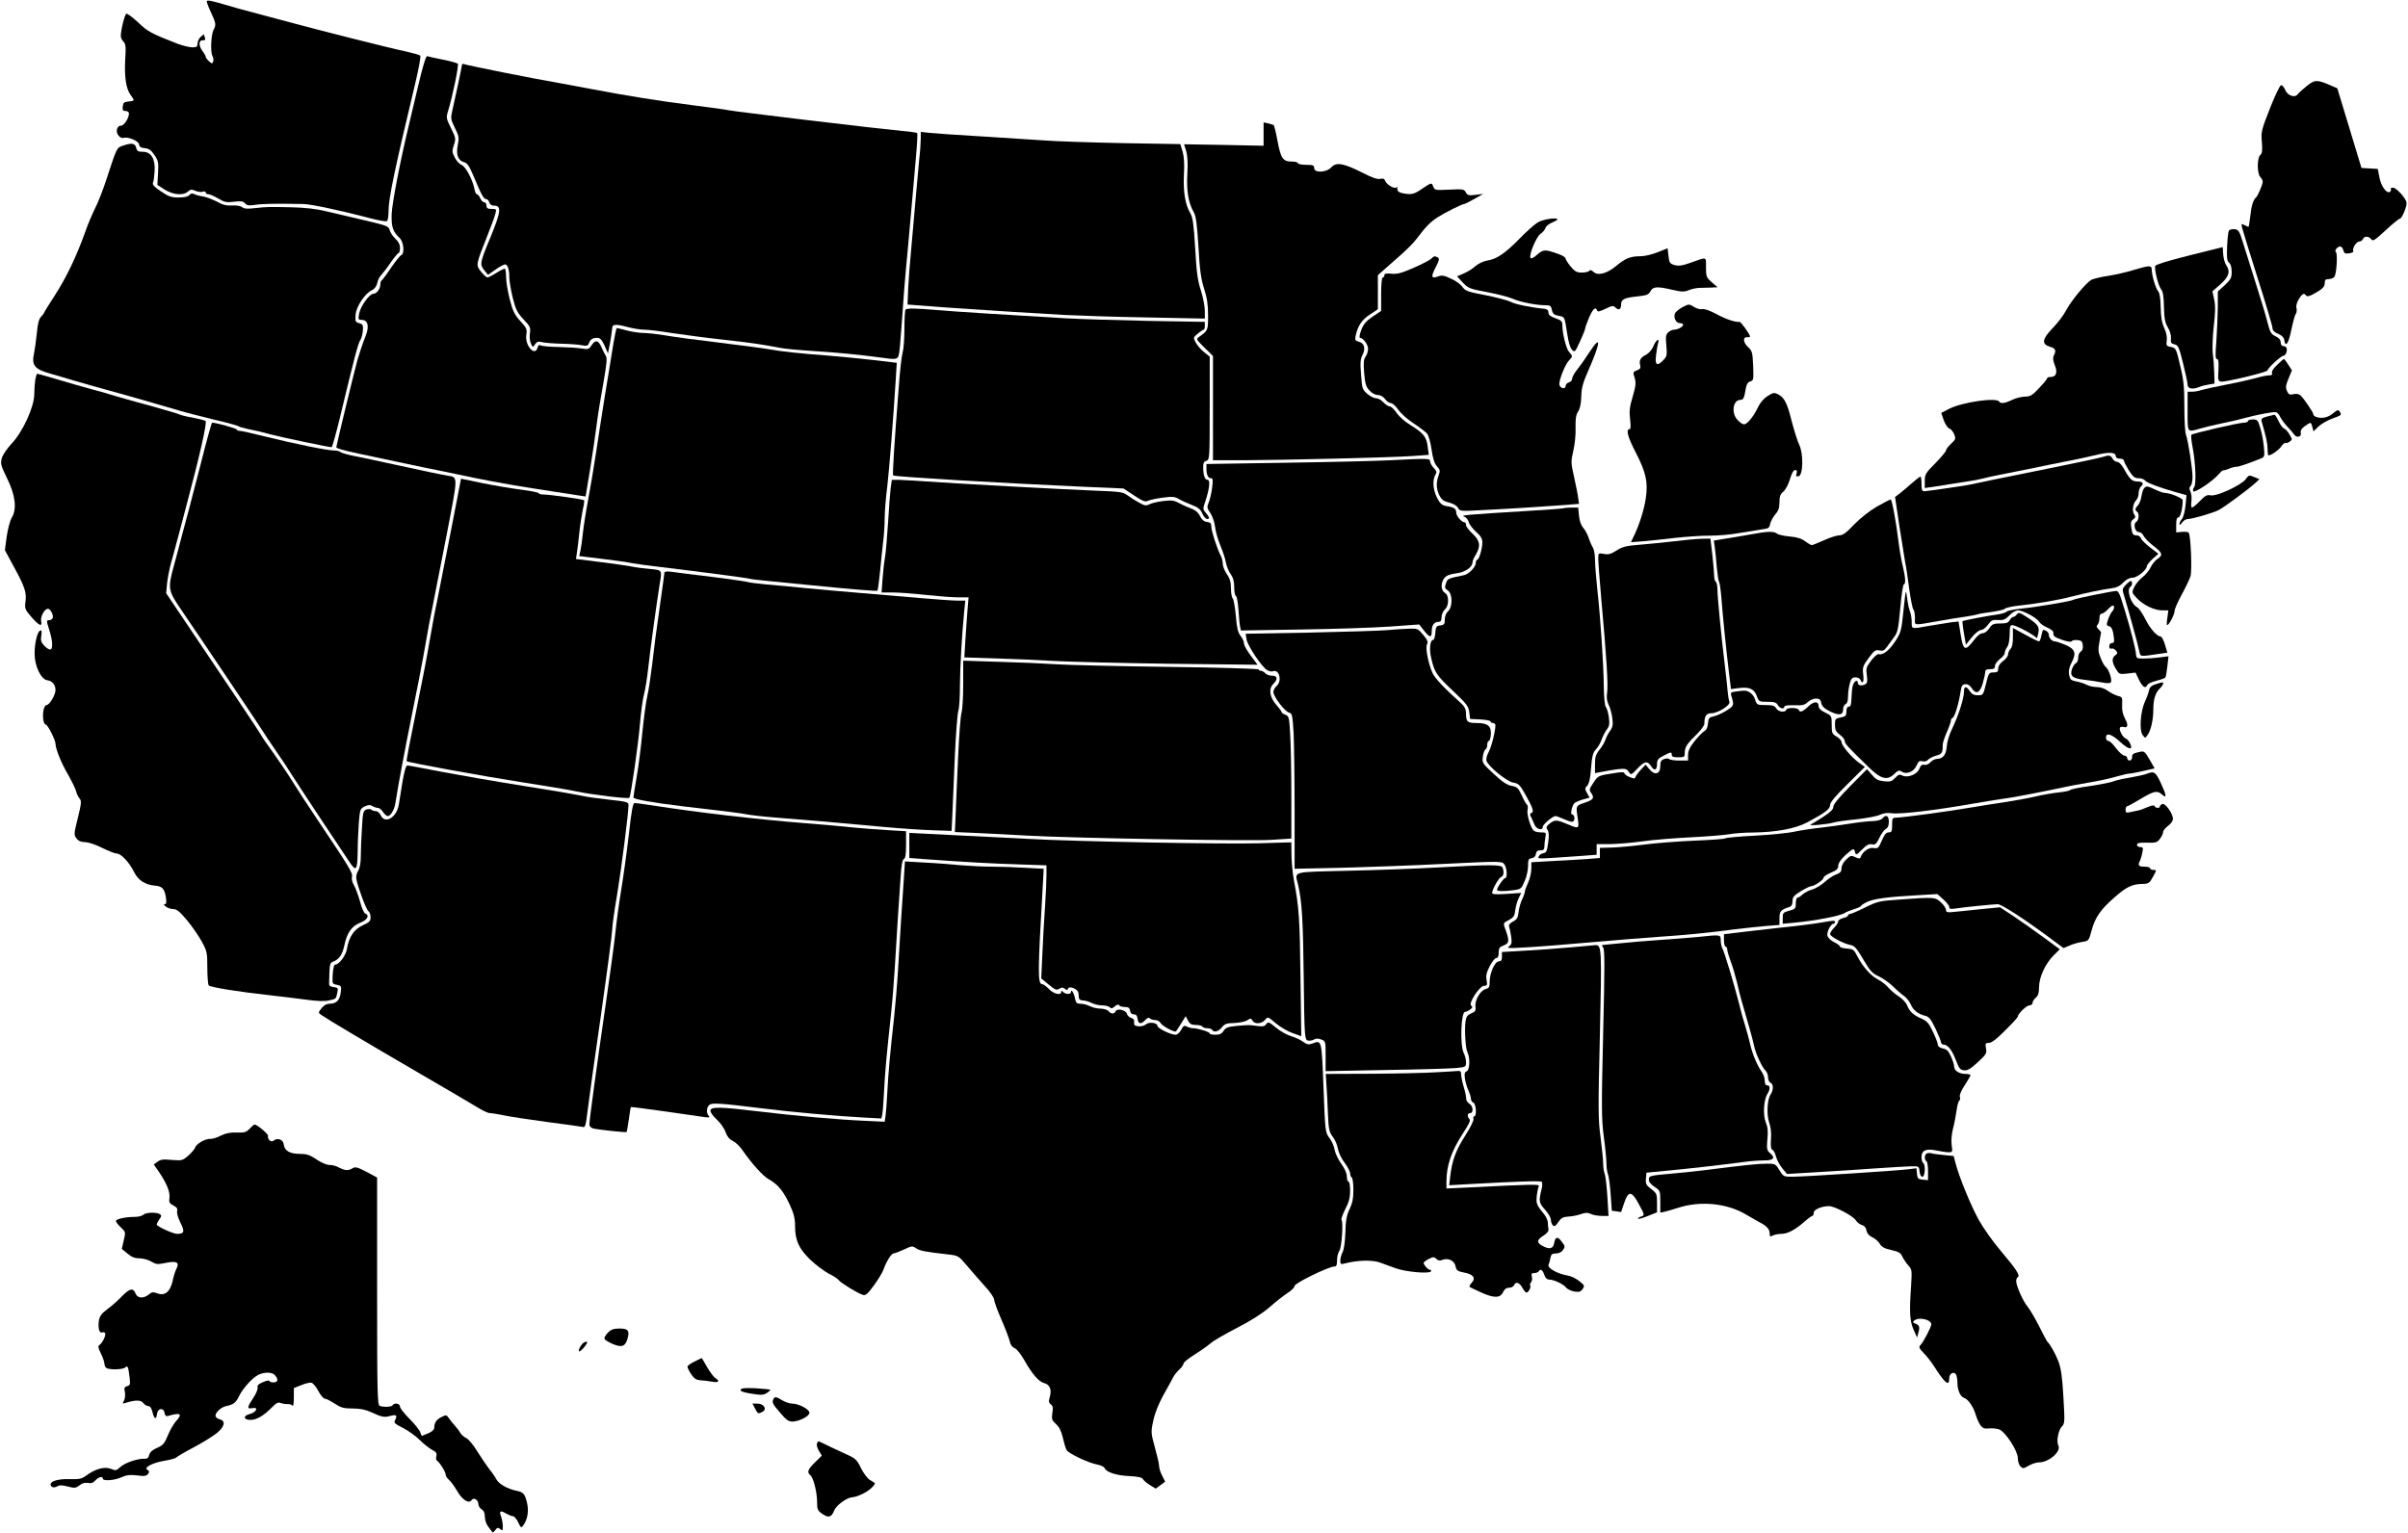 <?xml version="1.0" standalone="no"?>
<!DOCTYPE svg PUBLIC "-//W3C//DTD SVG 20010904//EN"
 "http://www.w3.org/TR/2001/REC-SVG-20010904/DTD/svg10.dtd">
<svg version="1.0" xmlns="http://www.w3.org/2000/svg"
 width="1475pt" height="939pt" viewBox="0 0 1475 939"
 preserveAspectRatio="xMidYMid meet">
<g transform="translate(0,939) scale(0.1,-0.1)"
fill="#000000" stroke="none">
<path d="M1267 9384 c-3 -3 8 -33 24 -67 32 -69 34 -79 17 -110 -15 -29 -20
-135 -7 -159 6 -11 8 -27 5 -35 -6 -14 -9 -14 -26 2 -11 10 -20 22 -20 27 0 5
-9 22 -21 37 -24 33 -22 67 5 64 11 -1 15 4 12 14 -3 8 -6 17 -6 20 0 4 -9 -2
-20 -12 -11 -10 -20 -29 -20 -42 0 -19 -5 -23 -32 -23 -18 0 -57 10 -88 21
-164 64 -185 75 -244 132 -34 31 -66 55 -72 53 -10 -4 -34 -99 -34 -137 0 -10
7 -25 16 -34 14 -14 16 -31 11 -109 -6 -107 5 -180 33 -218 26 -35 26 -36 -12
-40 -28 -2 -34 -8 -36 -30 -3 -23 1 -28 17 -28 12 0 21 -7 21 -15 0 -29 -30
-75 -49 -75 -26 0 -35 -40 -14 -62 9 -11 23 -16 30 -13 26 9 92 -18 95 -40 2
-15 12 -21 36 -23 25 -3 38 -12 58 -42 24 -35 26 -47 22 -111 l-4 -72 45 -29
c52 -32 114 -38 143 -11 15 13 23 14 44 4 15 -6 35 -9 45 -6 11 4 19 2 19 -4
0 -6 7 -11 16 -11 8 0 36 -12 60 -26 39 -23 52 -26 98 -20 43 5 56 3 67 -10
11 -13 23 -15 64 -9 45 7 126 8 293 5 48 -1 226 -39 425 -91 42 -11 82 -17 87
-14 6 3 10 32 10 63 0 75 36 248 162 775 23 96 37 172 32 176 -5 5 -45 16 -89
26 -93 19 -524 128 -735 185 -80 22 -179 48 -220 59 -41 10 -104 28 -140 39
-93 27 -116 32 -123 26z"/>
<path d="M2561 8862 c-24 -103 -50 -213 -58 -245 -54 -224 -102 -478 -104
-540 -2 -78 8 -107 48 -144 26 -24 33 -97 11 -106 -7 -2 -35 -38 -63 -78 -27
-41 -53 -75 -57 -77 -5 -2 -8 -13 -8 -25 -1 -28 -23 -57 -43 -57 -24 0 -79
-77 -87 -121 -7 -36 -5 -39 15 -39 38 0 48 -37 26 -95 -22 -56 -34 -94 -50
-145 -13 -44 -131 -530 -131 -540 0 -7 40 -19 140 -40 30 -6 138 -29 240 -51
102 -22 217 -46 255 -53 39 -8 136 -28 216 -45 138 -28 281 -53 494 -85 50 -8
111 -17 136 -21 l46 -7 28 169 c15 92 33 215 40 273 7 58 26 172 41 254 20
114 24 153 15 165 -6 9 -18 33 -27 54 -19 44 -37 47 -61 11 -15 -24 -20 -26
-62 -19 -25 4 -89 8 -141 9 -52 1 -101 5 -108 10 -9 5 -15 1 -19 -13 -15 -60
-80 13 -69 78 5 34 2 42 -37 84 -35 39 -46 60 -65 134 -12 48 -22 109 -22 134
0 25 -3 48 -6 52 -3 3 -27 -8 -52 -24 -25 -16 -51 -29 -56 -29 -6 0 -24 16
-39 35 -33 41 -33 41 36 215 25 63 49 127 52 143 7 25 5 27 -24 27 -24 0 -31
4 -31 20 0 11 -6 20 -13 20 -8 0 -19 11 -25 25 -6 14 -16 25 -21 25 -5 0 -12
15 -15 33 -11 56 -54 137 -78 146 -13 5 -32 25 -42 45 -17 32 -18 40 -6 77 13
38 12 44 -17 103 -30 60 -31 65 -18 107 29 96 67 281 59 289 -5 4 -47 16 -93
25 -47 9 -90 19 -95 21 -7 2 -29 -72 -55 -184z"/>
<path d="M2830 8994 c0 -9 -40 -197 -60 -285 -10 -42 -9 -51 16 -102 26 -52
27 -61 18 -106 -12 -59 2 -95 39 -105 19 -4 32 -24 57 -83 48 -116 63 -143 78
-143 8 0 16 -9 19 -20 4 -13 14 -20 29 -20 48 0 43 -37 -25 -202 -61 -147 -63
-159 -35 -193 l23 -29 46 32 c25 18 52 32 59 32 16 0 26 -31 26 -83 0 -21 10
-76 21 -122 18 -72 28 -91 66 -132 41 -43 44 -50 39 -85 -3 -20 -1 -48 6 -62
11 -26 11 -26 26 -5 11 16 20 19 45 12 18 -4 70 -8 117 -9 47 -1 102 -5 122
-9 32 -6 39 -4 45 11 9 25 23 34 51 34 18 0 28 -11 45 -47 l21 -48 13 65 c6
36 12 75 13 88 0 27 21 28 100 7 30 -8 74 -15 97 -15 24 0 98 -9 165 -20 68
-10 206 -29 308 -40 182 -20 253 -31 357 -51 29 -6 117 -14 195 -19 150 -9
309 -25 418 -40 96 -14 107 -13 115 13 4 12 11 85 16 162 12 176 24 329 38
470 6 61 17 187 25 280 8 94 21 232 27 307 7 76 10 140 7 143 -3 3 -56 10
-119 16 -137 12 -1018 118 -1039 124 -8 3 -105 16 -215 30 -212 27 -405 58
-625 100 -74 14 -171 32 -215 40 -126 21 -541 104 -562 112 -7 3 -13 1 -13 -3z"/>
<path d="M14130 8863 c-24 -19 -49 -42 -56 -51 -18 -24 -64 -7 -77 29 -7 16
-18 28 -25 27 -7 -2 -38 -66 -68 -143 -52 -132 -55 -144 -49 -206 4 -52 2 -69
-10 -79 -20 -17 -20 -113 0 -134 8 -8 15 -21 15 -30 0 -16 -30 -87 -41 -96
-17 -14 -29 -54 -35 -114 -4 -36 -9 -66 -11 -66 -2 0 -14 5 -25 11 -19 10 -20
9 -14 -17 4 -16 47 -156 96 -311 50 -156 90 -292 90 -303 0 -14 11 -26 34 -35
22 -9 36 -23 38 -37 7 -50 26 -25 43 59 10 48 22 94 28 100 5 7 7 23 4 35 -4
13 2 35 14 55 21 34 33 40 44 23 7 -11 28 -4 78 27 27 17 37 30 37 48 0 20 5
25 24 25 13 0 29 6 35 14 14 17 21 145 9 152 -11 7 10 34 27 34 7 0 15 -10 19
-23 5 -20 11 -23 36 -19 16 2 28 8 25 12 -9 15 18 60 36 60 9 0 19 7 23 15 7
20 36 19 51 -1 10 -14 21 -7 88 55 42 39 81 71 87 71 13 0 46 80 41 100 -6 28
-63 90 -82 90 -11 0 -18 -4 -14 -9 3 -5 0 -13 -6 -17 -20 -12 -54 35 -64 89
l-10 52 -50 3 -50 3 -74 244 -74 244 -46 20 c-80 34 -92 33 -141 -6z"/>
<path d="M7740 8569 l0 -72 -243 5 -244 4 13 -42 c8 -28 11 -74 7 -137 -6
-102 6 -179 38 -235 15 -25 21 -70 30 -215 8 -143 16 -198 35 -257 18 -56 24
-97 24 -163 0 -91 0 -92 -55 -131 -19 -14 -18 -16 33 -66 l52 -51 0 -320 0
-319 183 0 c247 1 919 17 1041 26 l98 7 -7 51 c-7 60 -27 83 -106 132 -31 18
-69 52 -84 74 -15 22 -34 40 -43 40 -8 0 -25 11 -38 25 -13 14 -33 25 -46 25
-13 0 -37 13 -54 28 -29 25 -31 33 -37 117 -6 72 -4 96 9 120 20 39 11 73 -22
81 -22 6 -25 11 -21 33 13 63 38 101 87 133 l50 33 0 104 0 105 34 30 c19 17
65 58 103 91 38 33 85 80 103 105 53 71 82 100 125 128 45 29 151 82 164 82 4
0 32 14 62 31 l54 31 -47 -6 c-41 -5 -49 -3 -59 15 -10 20 -18 21 -101 17 -87
-4 -90 -4 -99 19 -10 26 -9 26 -76 -19 -43 -29 -59 -32 -112 -22 -23 5 -31 12
-32 28 0 11 -3 16 -5 9 -7 -16 -62 16 -70 40 -4 12 -12 15 -30 11 -17 -4 -49
7 -111 39 -114 57 -157 65 -188 32 -30 -33 -105 -36 -105 -5 0 17 -7 20 -50
20 -27 0 -50 5 -50 10 0 6 -17 10 -38 10 -54 0 -67 20 -87 128 -9 50 -20 94
-24 96 -3 2 -18 6 -33 10 l-28 6 0 -71z"/>
<path d="M5640 8540 c0 -23 -4 -83 -10 -133 -5 -51 -16 -175 -25 -277 -9 -102
-21 -234 -26 -295 -6 -60 -13 -155 -16 -211 l-4 -100 238 -18 c131 -9 315 -21
408 -27 94 -5 238 -14 320 -19 83 -4 309 -12 503 -15 l352 -7 0 48 c0 27 -11
83 -24 124 -20 60 -27 113 -35 259 -9 149 -15 190 -30 215 -31 52 -44 130 -39
235 4 65 1 110 -8 142 l-14 46 -352 6 c-194 4 -414 11 -488 17 -74 5 -250 16
-390 25 -140 8 -279 18 -307 21 l-53 6 0 -42z"/>
<path d="M751 8497 c-36 -13 -35 -9 -101 -212 -18 -55 -47 -130 -65 -166 -18
-36 -47 -103 -63 -150 -53 -149 -117 -282 -185 -387 -37 -57 -67 -105 -67
-108 0 -3 -8 -14 -19 -25 -13 -14 -20 -43 -25 -97 -4 -42 -12 -98 -17 -124
-17 -76 2 -100 98 -127 43 -12 107 -31 143 -42 86 -25 156 -45 205 -58 36 -9
289 -81 455 -130 36 -11 128 -34 205 -53 77 -18 142 -36 145 -39 3 -4 32 -12
65 -19 33 -6 92 -20 130 -31 64 -17 358 -79 376 -79 4 0 26 78 49 173 92 381
113 463 127 483 7 11 14 38 16 59 2 34 -1 39 -23 45 -23 6 -25 10 -22 51 4 51
57 131 100 151 17 8 28 24 33 44 3 17 14 40 25 50 10 11 37 45 58 77 22 31 43
57 48 57 4 0 8 14 8 31 0 20 -9 39 -29 57 -15 15 -31 38 -34 52 -6 24 -16 28
-149 59 -79 18 -186 44 -238 56 -65 16 -133 23 -215 25 -147 3 -146 3 -222 -5
-46 -6 -67 -4 -79 5 -9 8 -35 13 -62 11 -35 -2 -59 4 -92 23 -25 13 -63 28
-85 32 -22 3 -47 10 -56 15 -11 6 -21 4 -29 -6 -8 -10 -31 -15 -66 -15 -45 0
-62 6 -109 38 -39 26 -53 41 -48 52 4 8 8 40 10 70 5 76 -21 120 -72 120 -29
0 -36 4 -41 25 -7 28 -28 31 -83 12z"/>
<path d="M9419 8027 c-20 -12 -69 -56 -110 -98 -89 -91 -140 -126 -197 -135
-25 -4 -55 -18 -75 -35 -17 -16 -50 -36 -72 -45 l-40 -17 35 -38 c33 -35 42
-39 150 -59 63 -12 133 -30 155 -40 45 -20 143 -40 198 -40 33 0 38 -3 43 -29
5 -24 13 -30 41 -36 39 -7 36 -3 53 -110 7 -49 18 -87 29 -98 17 -17 19 -15
49 51 18 38 32 74 32 80 0 6 11 36 24 67 24 54 40 68 49 43 3 -10 16 -7 51 10
42 20 49 21 62 7 20 -19 34 -11 34 20 0 31 20 41 101 49 56 6 68 11 79 32 16
29 41 30 136 8 56 -13 72 -13 98 -2 17 7 45 13 61 14 17 0 49 1 73 2 l43 2
-36 31 c-33 29 -35 35 -35 91 0 68 9 65 -98 27 -48 -17 -69 -20 -95 -13 -29 9
-32 14 -37 56 l-5 47 -60 -24 c-34 -14 -80 -25 -107 -25 -61 0 -93 -13 -149
-60 -55 -46 -111 -61 -138 -36 -13 12 -21 14 -26 7 -3 -6 -24 -11 -45 -11 -32
0 -43 6 -69 37 -17 21 -31 43 -31 49 0 7 -19 19 -42 27 -83 30 -94 30 -132 -3
-22 -20 -37 -27 -41 -20 -11 18 36 130 61 147 13 8 26 24 30 35 3 11 21 26 40
34 19 8 34 16 34 19 0 15 -89 2 -121 -18z"/>
<path d="M13653 7977 c-4 -6 -9 -50 -11 -97 -3 -70 -1 -88 12 -99 10 -9 16
-29 16 -56 0 -37 -5 -47 -42 -82 l-43 -39 0 -99 c-1 -55 -5 -148 -9 -207 -7
-85 -6 -108 4 -108 9 0 11 -18 9 -67 -4 -60 -2 -68 15 -71 24 -5 286 58 286
69 0 13 82 89 96 89 15 0 28 35 19 50 -3 5 -13 10 -21 10 -8 0 -14 10 -14 23
0 15 -11 27 -32 37 -27 13 -33 24 -49 86 -9 38 -42 146 -72 240 -29 93 -65
205 -78 248 -22 71 -27 79 -52 82 -14 1 -30 -3 -34 -9z"/>
<path d="M13411 7825 c-125 -31 -206 -56 -209 -64 -7 -22 19 -124 36 -144 11
-13 16 -42 17 -107 2 -71 6 -96 24 -126 13 -22 21 -49 19 -67 -3 -26 1 -32 22
-37 22 -5 28 -17 52 -115 15 -61 28 -120 28 -132 0 -25 30 -31 72 -14 13 6 39
12 58 15 l35 6 -2 68 c-1 37 -5 90 -9 117 -3 28 -1 101 6 164 10 84 11 126 3
165 l-11 51 49 43 c53 47 62 79 35 118 -8 11 -16 41 -18 65 l-3 45 -204 -51z"/>
<path d="M8766 7804 c-9 -8 -58 -34 -109 -56 -74 -32 -100 -39 -134 -35 -32 3
-43 1 -43 -9 0 -8 -4 -14 -10 -14 -6 0 -10 -41 -10 -102 l0 -103 -52 -35 c-41
-28 -56 -46 -70 -83 -10 -26 -13 -47 -8 -47 20 0 50 -41 50 -67 0 -16 -7 -37
-15 -48 -12 -15 -14 -37 -9 -100 6 -67 11 -84 32 -107 15 -17 36 -28 51 -28
16 0 34 -10 45 -25 10 -14 27 -25 36 -25 10 0 30 -18 45 -41 16 -22 58 -60 94
-83 36 -24 73 -52 82 -62 9 -10 22 -55 28 -99 8 -56 18 -86 33 -102 19 -21 21
-27 10 -56 -16 -45 -15 -80 4 -121 14 -27 26 -37 60 -45 26 -7 48 -19 55 -33
11 -20 15 -21 138 -14 165 8 415 24 519 32 l84 7 -5 36 c-2 20 -14 77 -25 128
-20 88 -20 95 -5 160 9 39 16 100 14 142 -1 56 2 79 16 100 11 17 18 48 19 91
1 52 10 84 41 155 78 177 83 230 11 120 -25 -39 -59 -87 -77 -109 -17 -21 -31
-47 -31 -56 0 -10 -9 -20 -20 -23 -11 -3 -20 -13 -20 -22 0 -22 -34 -15 -38 8
-5 24 36 127 60 150 22 22 22 26 -1 51 -18 21 -41 113 -41 165 0 22 -7 29 -42
41 -31 11 -43 20 -43 35 0 14 -8 21 -25 23 -83 8 -179 28 -205 42 -16 9 -86
27 -153 41 -111 21 -126 26 -144 51 -11 16 -42 39 -71 51 -41 20 -56 22 -79
13 -41 -15 -44 -2 -14 56 21 40 24 53 14 60 -18 11 -25 10 -42 -8z"/>
<path d="M13070 7736 c-41 -13 -111 -29 -155 -36 -44 -6 -91 -18 -104 -24 -32
-18 -123 -126 -156 -189 -15 -29 -52 -77 -82 -108 -65 -67 -69 -98 -15 -114
33 -9 39 -23 22 -54 -6 -13 -5 -31 7 -60 18 -45 8 -71 -28 -71 -11 0 -19 -3
-19 -7 0 -5 -22 -32 -49 -60 -43 -46 -54 -53 -88 -53 -21 -1 -56 -9 -78 -20
-45 -22 -71 -25 -80 -10 -16 26 -225 -4 -304 -44 l-50 -26 15 -44 c9 -25 24
-48 34 -51 10 -3 23 -19 30 -35 11 -28 10 -32 -19 -59 -17 -16 -31 -34 -31
-41 0 -6 -29 -41 -65 -78 -60 -60 -65 -69 -65 -109 l0 -43 43 6 c23 3 69 10
102 16 33 5 85 13 115 18 30 4 73 12 95 18 22 6 78 18 125 27 47 9 126 25 175
35 50 11 140 29 200 41 61 11 146 30 189 40 83 21 126 19 126 -6 0 -9 10 -15
25 -15 14 0 25 -6 25 -12 0 -7 14 -34 30 -60 25 -39 35 -48 59 -48 16 0 34 -6
40 -14 12 -15 85 -42 190 -72 l64 -18 -6 -64 c-4 -36 -13 -72 -22 -82 -8 -9
-15 -23 -15 -31 0 -8 6 -5 16 9 8 12 24 22 35 22 29 0 151 36 190 55 35 19
174 121 222 164 l27 25 -32 13 c-31 13 -34 13 -52 -13 -27 -37 -179 -107 -215
-99 -22 5 -34 -2 -66 -35 -21 -22 -43 -40 -48 -40 -5 0 -7 16 -4 36 3 19 1 46
-5 60 -9 18 -9 27 0 36 7 7 12 31 12 55 0 52 -27 223 -40 259 -6 14 -10 91
-10 171 0 123 -4 164 -26 254 -24 104 -26 107 -56 113 -28 5 -30 9 -26 38 3
21 -2 50 -15 78 -15 32 -21 68 -22 127 -1 54 -6 87 -16 99 -15 18 -38 95 -39
132 0 27 -12 27 -110 -2z"/>
<path d="M10308 7509 c-21 -11 -41 -27 -47 -37 -13 -25 4 -62 29 -62 11 0 20
-4 20 -10 0 -12 -33 -30 -56 -30 -10 0 -25 -7 -35 -16 -15 -14 -17 -27 -12
-80 5 -58 4 -67 -17 -89 -39 -42 -54 -33 -46 28 3 28 9 63 13 76 9 36 -14 17
-31 -24 -8 -19 -28 -41 -44 -49 -34 -17 -43 -35 -35 -65 4 -16 -1 -23 -20 -30
-24 -9 -25 -12 -14 -46 9 -30 7 -49 -12 -115 -19 -63 -22 -91 -16 -139 5 -42
4 -61 -4 -61 -23 0 -10 -49 38 -141 64 -124 77 -184 62 -283 -10 -71 -44 -175
-77 -239 l-14 -29 67 5 c38 3 128 12 201 21 74 8 173 15 220 14 48 0 130 7
182 17 52 9 114 19 136 22 36 4 43 9 47 33 3 15 17 41 31 58 20 22 26 41 26
75 0 35 5 49 23 64 13 10 31 43 41 76 11 37 22 57 32 57 11 0 13 -6 9 -21 -6
-17 -3 -20 12 -17 28 5 31 138 4 193 -11 22 -31 87 -46 144 -28 113 -45 145
-84 165 -23 12 -30 11 -64 -11 -24 -15 -46 -41 -60 -71 -26 -55 -65 -102 -84
-102 -8 0 -25 11 -38 25 -42 41 -31 125 16 125 18 0 23 10 33 71 5 26 13 38
27 42 20 5 21 11 18 95 -4 84 -6 92 -32 116 -30 28 -33 62 -4 60 9 -1 17 1 17
3 0 14 -56 92 -65 91 -25 -4 -85 17 -144 49 -39 21 -72 32 -85 29 -11 -3 -34
3 -50 14 -30 18 -32 18 -68 -1z"/>
<path d="M5547 7493 c-4 -3 -7 -56 -7 -117 0 -61 -5 -127 -11 -146 -6 -19 -17
-116 -24 -215 -28 -356 -39 -534 -34 -538 8 -8 665 -47 1137 -68 l274 -12 65
-43 c55 -36 69 -41 86 -32 11 5 51 14 90 19 60 8 74 6 101 -10 17 -10 53 -26
79 -36 37 -14 51 -26 62 -52 8 -18 21 -33 30 -33 17 0 14 12 -13 43 -14 16
-14 22 1 65 25 75 32 132 14 132 -17 0 -27 29 -27 78 0 26 5 35 20 39 19 5 20
14 20 322 l0 316 -35 28 c-19 15 -42 42 -51 59 -16 30 -15 31 13 54 15 13 31
23 36 24 4 0 7 11 7 24 l0 24 -347 6 c-192 4 -420 11 -508 16 -362 21 -667 40
-780 50 -142 12 -189 12 -198 3z"/>
<path d="M3757 7283 c-9 -54 -31 -195 -51 -313 -19 -118 -44 -280 -56 -360
-12 -80 -33 -206 -47 -280 -14 -74 -29 -169 -33 -210 -4 -41 -11 -89 -15 -106
l-7 -31 139 -17 c76 -9 161 -21 188 -27 28 -5 104 -16 170 -23 257 -31 531
-67 547 -72 10 -3 62 -9 115 -14 54 -5 163 -16 243 -24 293 -29 420 -39 425
-35 2 3 9 52 15 110 5 57 14 140 19 184 6 44 10 112 10 150 0 39 7 126 16 195
13 116 37 416 52 656 l6 101 -144 17 c-79 9 -202 21 -274 27 -166 12 -295 26
-365 39 -30 6 -165 23 -300 40 -135 16 -285 36 -335 45 -49 8 -110 15 -135 15
-25 0 -70 7 -100 15 -30 8 -58 15 -61 15 -4 0 -13 -44 -22 -97z"/>
<path d="M13948 7154 c-22 -20 -35 -41 -31 -50 3 -10 -2 -14 -18 -14 -13 0
-49 -7 -79 -16 -30 -8 -111 -27 -180 -40 -69 -13 -139 -29 -156 -34 -17 -6
-42 -10 -57 -10 l-27 0 0 -120 c0 -134 -4 -129 76 -106 27 8 85 22 129 31 44
9 103 22 130 30 101 27 195 44 208 39 8 -3 19 -16 25 -30 7 -13 25 -39 42 -57
17 -17 36 -40 43 -50 16 -23 47 -13 40 12 -3 12 5 26 25 40 38 27 38 26 46 -5
l7 -27 32 31 c18 16 56 38 85 48 55 20 57 21 43 43 -8 12 -15 9 -41 -12 -30
-26 -70 -34 -104 -21 -9 3 -16 10 -16 16 0 11 -53 89 -76 113 -11 11 -25 14
-45 10 -24 -6 -31 -2 -40 19 -10 21 -8 34 9 76 l21 51 -22 34 c-12 19 -24 35
-27 35 -3 0 -22 -16 -42 -36z"/>
<path d="M216 7063 c-3 -21 -6 -60 -6 -87 0 -78 -69 -229 -136 -301 -30 -32
-58 -72 -63 -93 -9 -32 -6 -44 31 -120 52 -104 63 -190 30 -244 -11 -19 -24
-68 -31 -116 l-11 -83 54 -100 c68 -124 80 -160 72 -216 -5 -42 -3 -48 37 -94
47 -54 67 -62 59 -24 -5 28 21 75 42 75 15 0 35 -39 29 -57 -3 -7 -13 -13 -22
-13 -17 0 -17 -3 0 -57 22 -67 25 -123 6 -123 -8 0 -24 11 -37 25 -18 19 -22
31 -17 60 4 26 2 35 -6 32 -18 -6 -35 -75 -35 -142 0 -76 39 -158 78 -163 30
-4 50 -28 50 -60 0 -30 -37 -92 -55 -92 -7 0 -16 -15 -19 -34 -7 -38 1 -86 15
-86 11 0 59 -94 59 -117 1 -33 35 -118 78 -191 23 -41 45 -86 48 -100 4 -15
13 -35 21 -44 13 -15 12 -29 -10 -119 -24 -97 -25 -104 -9 -125 12 -17 27 -23
53 -24 20 0 65 -15 105 -35 38 -19 79 -35 90 -35 26 0 77 -55 106 -114 23 -48
67 -77 124 -82 48 -4 61 -18 70 -71 5 -32 3 -43 -7 -43 -8 0 -5 -6 7 -15 10
-8 31 -15 46 -15 21 0 40 -16 85 -70 32 -39 73 -98 90 -131 31 -56 33 -68 33
-157 0 -54 4 -102 8 -109 7 -12 183 -40 392 -63 58 -6 150 -18 205 -25 65 -9
114 -11 138 -5 47 10 45 9 53 47 6 29 4 32 -22 35 -20 2 -29 8 -28 21 0 9 1
42 2 72 2 48 5 57 25 64 35 14 54 42 66 97 16 78 45 120 97 140 44 17 60 46
31 57 -8 3 -22 36 -32 74 -10 37 -27 81 -36 98 -11 17 -16 39 -13 52 6 23 -11
52 -215 356 -58 86 -124 188 -147 225 -22 37 -75 115 -117 175 -43 59 -77 109
-77 112 0 4 -222 336 -508 760 l-74 110 5 57 c3 31 14 90 25 130 11 40 33 118
47 173 15 55 35 132 45 170 85 318 130 519 119 526 -7 4 -42 13 -78 20 -36 6
-73 15 -82 20 -8 4 -83 26 -165 49 -82 22 -185 51 -229 64 -44 14 -107 32
-140 40 -33 9 -82 23 -110 31 -148 44 -223 65 -228 65 -2 0 -7 -17 -11 -37z"/>
<path d="M13887 6838 c-33 -9 -38 -14 -33 -32 27 -92 36 -135 36 -168 0 -21 2
-38 5 -38 18 0 64 33 79 55 9 14 21 23 25 21 4 -3 16 1 26 8 17 12 17 14 -1
44 -10 18 -25 34 -34 37 -8 3 -23 23 -33 45 -10 22 -22 40 -25 39 -4 -1 -24
-6 -45 -11z"/>
<path d="M13770 6810 c0 -5 -12 -10 -27 -10 -33 -1 -311 -65 -320 -74 -3 -3 0
-36 7 -73 19 -97 24 -231 10 -248 -6 -8 -9 -19 -5 -25 8 -12 118 61 153 102
13 15 26 27 30 26 4 -1 20 4 35 10 16 7 36 12 45 12 16 0 63 16 146 49 28 11
29 12 23 74 -3 34 -13 86 -22 115 -14 47 -18 52 -45 52 -17 0 -30 -4 -30 -10z"/>
<path d="M1231 6553 c-35 -137 -69 -268 -76 -293 -7 -25 -24 -90 -39 -145 -14
-55 -37 -141 -51 -192 -38 -141 -37 -150 51 -278 136 -199 489 -725 499 -743
6 -10 37 -57 70 -105 33 -47 83 -122 110 -166 28 -44 107 -164 176 -268 69
-103 143 -214 164 -246 47 -72 54 -64 56 58 0 50 4 128 7 175 7 81 8 85 36 99
22 10 34 11 48 2 10 -6 24 -11 33 -11 8 0 22 -11 31 -25 9 -14 22 -25 29 -25
18 0 41 39 47 80 17 108 54 307 103 550 31 151 67 338 80 415 13 77 33 185 45
240 11 55 50 253 86 439 71 369 71 350 4 362 -47 8 -133 26 -330 69 -91 20
-199 43 -240 51 -41 8 -79 19 -84 24 -6 6 -24 10 -42 10 -40 0 -241 41 -418
85 -76 19 -147 35 -157 35 -10 0 -19 4 -19 8 0 7 -129 43 -151 42 -3 0 -34
-111 -68 -247z"/>
<path d="M12875 6589 c-16 -5 -119 -27 -227 -49 -109 -22 -217 -44 -240 -49
-24 -5 -81 -17 -128 -26 -47 -9 -112 -23 -145 -30 -33 -8 -78 -16 -100 -20
-162 -25 -232 -34 -247 -35 -15 0 -18 9 -18 45 0 25 -3 45 -6 45 -4 0 -26 -17
-49 -37 -23 -21 -57 -49 -74 -63 l-33 -25 26 -175 c15 -96 31 -197 36 -225 6
-27 17 -102 25 -165 9 -63 20 -119 25 -124 6 -6 10 -29 10 -53 0 -48 -17 -46
140 -19 47 9 118 20 159 26 41 6 77 13 82 15 4 3 43 10 85 15 43 6 81 15 84
20 4 6 45 15 91 20 99 10 242 34 319 55 89 23 192 44 241 50 33 4 54 14 74 35
19 20 39 30 57 30 29 0 88 48 88 71 0 6 16 26 35 44 l36 32 -51 39 c-27 21
-53 46 -56 56 -3 10 -15 18 -28 18 -20 0 -25 7 -30 42 -6 34 -4 45 11 56 15
10 15 16 5 32 -14 23 -6 67 15 88 7 7 13 26 13 41 0 16 7 34 15 41 20 17 10
30 -24 30 -31 0 -47 15 -81 78 -14 25 -31 42 -41 42 -10 0 -23 9 -29 20 -12
22 -20 23 -65 9z"/>
<path d="M8515 6570 c-71 -4 -354 -11 -627 -15 l-498 -8 0 -28 c0 -38 10 -59
27 -59 13 0 14 -10 8 -57 -4 -32 -13 -73 -21 -91 -12 -30 -11 -35 10 -66 13
-19 26 -57 29 -85 3 -28 18 -79 32 -113 15 -35 30 -81 34 -104 4 -22 17 -55
29 -71 16 -22 22 -46 22 -81 0 -28 5 -52 11 -54 5 -2 12 -39 15 -83 3 -44 7
-91 10 -104 l5 -24 367 6 c202 3 448 11 546 18 l179 13 29 -37 c37 -46 48 -47
48 -4 0 37 15 57 42 57 13 0 18 8 18 28 0 16 9 37 20 47 13 12 20 31 20 54 0
25 -6 40 -20 49 -25 15 -26 62 -2 91 12 15 33 23 71 28 55 6 101 38 101 69 0
8 9 28 20 46 31 52 26 85 -20 128 -22 20 -40 44 -40 53 0 10 -4 17 -10 17 -17
0 -50 39 -50 59 0 24 -13 33 -59 40 -28 5 -39 14 -58 50 -25 48 -30 110 -11
141 10 16 9 23 -10 43 -12 13 -22 31 -22 40 0 19 -12 19 -245 7z"/>
<path d="M2757 6111 c-37 -190 -74 -378 -82 -416 -9 -39 -28 -144 -44 -235
-15 -91 -54 -292 -86 -447 -32 -156 -57 -285 -54 -287 8 -8 480 -94 719 -131
129 -20 276 -44 325 -55 98 -20 313 -46 320 -38 9 9 54 321 65 452 6 72 17
154 25 183 8 29 19 99 25 155 12 112 54 415 70 514 16 95 18 90 -59 98 -38 3
-91 10 -118 16 -26 5 -113 17 -191 27 l-144 18 6 40 c4 22 10 78 15 125 5 47
15 109 21 138 7 29 10 55 8 57 -5 6 -212 35 -247 35 -17 0 -31 4 -31 8 0 4
-46 14 -102 21 -57 7 -164 25 -239 40 l-135 28 -67 -346z"/>
<path d="M5456 6403 c-3 -26 -11 -121 -16 -212 -6 -91 -14 -188 -19 -216 -5
-27 -12 -87 -15 -132 l-6 -83 67 0 c38 0 129 -7 203 -15 74 -8 164 -15 199
-15 l64 0 -7 -82 c-4 -46 -9 -129 -13 -184 l-6 -102 189 -6 c104 -3 268 -10
364 -16 96 -5 415 -13 709 -17 l534 -6 -41 55 c-23 30 -42 64 -42 75 0 11 -9
32 -21 47 -16 20 -23 49 -29 122 -5 53 -13 101 -19 107 -6 6 -11 34 -11 62 0
37 -6 60 -25 87 -14 20 -25 49 -25 63 0 15 -5 35 -11 47 -22 41 -59 154 -59
180 0 21 -5 27 -27 30 -18 2 -31 13 -42 35 -11 23 -29 38 -61 50 -25 9 -58 25
-75 34 -24 13 -42 15 -91 9 -33 -4 -71 -13 -84 -20 -19 -10 -29 -9 -64 11 -22
12 -54 32 -71 45 -27 20 -46 22 -205 28 -196 8 -826 42 -1025 56 -71 5 -149 9
-171 10 l-41 0 -7 -47z"/>
<path d="M13133 6398 c-6 -7 -13 -30 -16 -51 -3 -20 -13 -44 -21 -53 -18 -18
-20 -30 -6 -39 15 -9 12 -53 -4 -62 -21 -12 -9 -63 15 -63 11 0 24 -11 30 -24
6 -13 33 -40 60 -61 55 -42 60 -56 25 -79 -14 -9 -33 -32 -42 -51 -9 -20 -32
-48 -51 -62 -18 -14 -41 -41 -50 -60 -16 -34 -16 -34 18 -70 40 -42 107 -73
156 -73 l35 0 -6 -45 c-4 -25 -5 -45 -1 -45 11 0 45 65 45 86 0 12 20 57 44
101 24 44 49 96 54 114 10 38 1 254 -12 266 -4 4 -23 6 -42 4 l-34 -3 0 46 c0
32 4 46 14 46 12 0 26 58 26 105 0 13 -79 45 -110 45 -9 0 -35 9 -58 20 -48
23 -56 24 -69 8z"/>
<path d="M11498 6287 c-46 -27 -101 -70 -140 -110 -48 -51 -70 -67 -91 -67
-15 0 -57 -13 -94 -30 -36 -16 -70 -30 -75 -30 -5 0 -24 11 -41 24 -23 17 -50
25 -95 29 -34 3 -70 11 -78 18 -18 15 -60 14 -164 -6 -41 -7 -108 -19 -148
-25 l-74 -12 6 -42 c3 -22 9 -77 12 -121 4 -44 10 -84 14 -90 4 -5 10 -48 14
-95 7 -97 29 -317 47 -464 l12 -98 47 6 c65 9 95 -5 111 -48 13 -35 14 -36 66
-36 42 0 54 -4 63 -20 11 -21 40 -28 40 -9 0 6 22 9 60 8 50 -2 64 1 83 19 13
12 35 22 50 22 22 0 29 -6 33 -27 5 -21 18 -34 54 -52 56 -27 80 -23 80 14 0
14 7 28 15 31 10 4 15 20 15 48 0 22 5 58 11 79 8 30 15 37 35 37 13 0 27 -7
30 -15 13 -32 23 -13 17 33 -5 44 -2 52 33 100 34 46 42 52 66 47 21 -5 30 -1
45 20 10 14 30 41 44 60 23 30 27 49 39 179 7 80 17 146 22 146 12 0 10 43 -6
108 -8 31 -20 98 -26 147 -15 126 -41 265 -49 265 -4 0 -41 -20 -83 -43z"/>
<path d="M9579 6276 c-2 -2 -98 -9 -214 -16 -379 -23 -421 -27 -397 -35 12 -4
25 -19 29 -34 3 -14 24 -41 45 -60 28 -25 38 -41 38 -64 0 -38 -20 -107 -32
-107 -4 0 -8 -8 -8 -19 0 -24 -42 -69 -72 -75 -102 -21 -101 -21 -111 -51 -9
-25 -7 -31 12 -43 29 -20 30 -101 1 -127 -12 -11 -20 -31 -20 -51 0 -28 -4
-33 -27 -36 -25 -3 -28 -7 -31 -45 -2 -24 -7 -43 -12 -43 -20 0 -27 -56 -13
-113 19 -85 32 -105 135 -202 82 -78 94 -93 98 -129 l5 -41 63 -3 c34 -2 62
-7 62 -12 0 -6 7 -10 15 -10 8 0 15 -6 15 -13 0 -38 -24 -133 -41 -164 -11
-19 -17 -43 -14 -54 11 -35 124 -127 164 -134 34 -6 41 -13 79 -81 43 -77 50
-100 31 -106 -8 -3 -9 -10 -1 -23 5 -11 15 -32 21 -47 11 -29 51 -40 51 -14 0
14 61 66 78 66 5 0 31 -9 57 -21 37 -16 49 -18 55 -8 9 14 2 39 -11 39 -11 0
-1 49 13 67 5 6 28 17 52 24 l43 12 -16 28 c-14 25 -14 29 2 46 11 13 19 46
23 108 6 74 11 94 31 115 13 14 28 41 34 60 7 19 21 46 31 60 16 20 18 33 13
75 -4 27 -12 56 -19 64 -6 8 -11 57 -12 120 -1 137 -20 419 -39 591 -8 74 -15
160 -15 190 0 31 -6 64 -13 75 -7 11 -19 38 -26 60 -7 22 -23 50 -34 62 -12
14 -22 41 -25 73 l-5 50 -42 0 c-23 0 -44 -2 -46 -4z"/>
<path d="M10250 6073 c-63 -7 -158 -17 -210 -21 -79 -6 -102 -12 -138 -35 -34
-22 -50 -26 -77 -21 -34 6 -35 6 -35 -27 0 -19 8 -133 19 -254 31 -342 43
-527 35 -571 -4 -28 -1 -50 9 -71 9 -16 19 -53 23 -81 5 -41 3 -56 -13 -79
-11 -15 -24 -39 -28 -53 -4 -14 -20 -42 -36 -62 -24 -30 -29 -46 -29 -91 l0
-54 43 8 c23 5 66 12 95 16 47 5 55 3 68 -15 15 -22 15 -22 53 18 44 47 62 50
85 15 20 -31 36 -24 36 15 0 24 7 33 40 50 47 24 50 24 50 5 0 -11 11 -15 40
-15 38 0 40 2 40 30 0 33 15 55 78 116 23 23 42 50 42 60 0 47 12 64 43 64 40
0 119 50 110 70 -3 8 -8 35 -10 60 -2 25 -10 99 -18 165 -22 181 -45 417 -45
463 0 22 -4 44 -10 47 -5 3 -10 19 -10 35 0 16 -5 74 -11 130 l-12 100 -56 -1
c-31 -1 -108 -8 -171 -16z"/>
<path d="M4070 5882 c0 -6 -14 -104 -30 -219 -17 -114 -37 -269 -45 -343 -9
-74 -22 -162 -30 -195 -8 -33 -21 -132 -30 -220 -8 -88 -24 -212 -35 -275 -11
-63 -20 -120 -20 -126 0 -11 117 -32 300 -54 290 -34 350 -41 390 -49 25 -5
110 -15 190 -21 148 -11 342 -28 657 -57 98 -9 231 -18 295 -20 l117 -4 5 108
c2 59 9 218 15 353 6 135 16 258 21 274 6 16 10 86 10 155 1 118 11 296 26
454 l7 67 -49 0 c-27 0 -125 7 -219 15 -93 8 -258 22 -365 31 -107 9 -260 22
-340 30 -80 8 -190 19 -245 23 -55 5 -107 12 -115 15 -8 3 -105 17 -215 31
-110 13 -221 27 -247 31 -31 4 -48 3 -48 -4z"/>
<path d="M13021 5806 c-22 -24 -23 -26 -8 -73 26 -85 82 -288 92 -337 6 -31 1
-30 136 -10 l35 5 -15 50 c-8 27 -20 49 -26 49 -23 1 -65 48 -94 107 -17 34
-40 67 -51 73 -38 20 -66 109 -40 125 12 7 13 35 2 35 -5 0 -19 -11 -31 -24z"/>
<path d="M11660 5652 c-13 -126 -15 -136 -50 -190 -38 -58 -77 -88 -101 -80
-8 3 -29 -15 -47 -39 -31 -41 -33 -49 -27 -90 5 -33 3 -48 -7 -54 -21 -14 -48
-10 -48 7 0 24 -23 11 -31 -17 -4 -13 -7 -48 -8 -76 -1 -40 -5 -53 -16 -53
-10 0 -15 -10 -15 -30 0 -25 -4 -30 -35 -36 -33 -6 -35 -9 -35 -45 0 -31 6
-43 30 -61 17 -12 30 -29 30 -39 0 -16 22 -39 152 -165 69 -67 108 -77 149
-38 26 25 32 27 50 15 30 -18 74 2 90 41 10 23 16 28 34 24 14 -4 28 0 35 9 7
8 29 19 49 25 37 10 41 16 41 67 0 12 12 47 25 77 14 31 25 63 25 70 0 8 5 16
11 18 12 4 38 90 48 158 5 36 10 46 28 48 14 2 27 -5 39 -22 27 -43 51 -34 69
26 8 28 15 60 15 70 0 13 8 18 30 18 23 0 30 4 30 20 0 11 14 29 30 42 17 12
30 29 30 38 0 9 7 25 15 36 9 11 14 42 15 77 0 44 3 57 15 57 18 0 87 -34 127
-61 l26 -19 7 30 c9 39 -1 54 -65 96 -48 31 -55 34 -66 20 -6 -9 -16 -16 -22
-16 -6 0 -16 -9 -22 -20 -8 -16 -21 -20 -58 -20 -41 0 -50 -4 -67 -30 -12 -18
-29 -30 -41 -30 -14 0 -34 -16 -55 -45 -51 -67 -64 -61 -79 36 l-13 81 -46 -5
c-25 -4 -84 -13 -131 -21 -115 -21 -110 -22 -110 24 0 21 -5 49 -10 62 -6 13
-14 50 -18 83 -8 60 -8 59 -22 -73z"/>
<path d="M12828 5745 c-65 -13 -122 -26 -128 -30 -14 -9 -220 -44 -319 -54
-46 -5 -86 -13 -90 -19 -3 -5 -28 -13 -56 -17 -54 -7 -208 -36 -214 -41 -1 -1
2 -35 9 -74 l12 -70 36 45 c21 26 46 45 57 45 11 0 30 15 42 32 20 28 28 32
62 29 33 -2 44 3 69 28 17 19 39 31 54 31 31 0 115 -46 128 -69 5 -10 27 -26
50 -36 29 -13 40 -24 38 -37 -2 -15 9 -23 52 -38 35 -12 57 -15 61 -8 3 5 19
8 35 6 24 -2 30 -8 32 -32 2 -19 -2 -32 -12 -38 -9 -5 -16 -22 -16 -37 0 -16
-6 -31 -14 -34 -7 -3 -18 -19 -24 -36 -15 -42 3 -58 75 -66 32 -3 80 -11 107
-16 35 -7 52 -6 56 1 9 15 -13 80 -32 94 -8 6 -22 31 -31 55 -15 36 -16 52 -7
99 5 31 10 57 10 58 0 1 -7 10 -16 19 -13 12 -14 19 -5 28 6 6 11 24 11 39 0
17 5 28 13 28 8 0 24 11 37 25 13 14 27 25 32 25 12 0 10 -22 -6 -39 -7 -9
-18 -31 -24 -49 -10 -30 -9 -35 7 -39 12 -3 21 -17 25 -41 9 -54 8 -62 -9 -62
-8 0 -15 -9 -15 -20 0 -12 5 -17 13 -14 8 3 20 -3 28 -12 11 -14 11 -18 -4
-29 -23 -16 -21 -43 4 -84 20 -33 22 -33 70 -28 l50 6 21 -44 c22 -45 41 -57
51 -32 2 7 28 19 56 26 28 7 53 16 55 20 3 4 8 35 12 69 l7 61 -54 -7 c-30 -4
-74 -7 -99 -7 -43 0 -44 1 -47 33 -2 28 -33 149 -63 247 -5 17 -17 54 -26 83
-11 36 -21 52 -32 51 -9 0 -70 -11 -134 -24z"/>
<path d="M8495 5529 c-44 -4 -257 -10 -473 -15 l-392 -7 6 -36 c8 -41 95 -170
126 -187 12 -7 28 -10 35 -7 39 15 58 -59 23 -90 -11 -9 -20 -26 -20 -37 0
-28 70 -120 96 -126 19 -5 21 -14 28 -126 3 -67 6 -281 6 -476 l0 -355 283 6
c155 4 441 14 634 24 348 17 353 17 368 -3 16 -22 20 -84 5 -84 -10 0 -50 -58
-50 -72 0 -10 42 -10 103 -2 43 6 47 9 66 55 12 26 21 68 21 93 0 39 3 45 23
48 14 2 23 11 25 26 3 16 10 22 28 22 19 0 24 5 24 24 0 13 3 38 6 55 6 30 5
31 -29 31 -19 0 -39 6 -45 13 -19 23 -41 101 -35 125 3 13 2 27 -3 31 -5 3
-20 29 -33 58 -21 46 -28 52 -62 58 -28 5 -56 24 -109 73 -70 65 -72 68 -67
107 3 22 11 41 16 43 6 2 11 15 11 28 0 13 4 24 9 24 6 0 11 17 13 38 4 53
-18 72 -86 72 -59 0 -66 7 -66 62 0 21 -9 39 -27 56 -110 99 -165 158 -179
190 -26 60 -44 154 -33 174 8 14 3 27 -23 58 -32 38 -35 40 -88 38 -30 -1 -91
-5 -135 -9z"/>
<path d="M12330 5485 c0 -37 -5 -62 -15 -71 -8 -9 -15 -24 -15 -34 0 -10 -13
-28 -30 -40 -19 -14 -30 -30 -30 -46 0 -20 -5 -24 -29 -24 -27 0 -30 -3 -46
-70 -17 -69 -18 -70 -50 -70 -24 0 -37 7 -49 25 -22 34 -36 32 -36 -5 0 -41
-36 -150 -72 -224 -17 -34 -31 -80 -33 -108 -4 -53 -23 -77 -61 -78 -11 0 -29
-9 -40 -21 -11 -12 -26 -18 -37 -15 -14 3 -22 -3 -30 -24 -13 -35 -72 -58
-104 -42 -17 9 -24 7 -44 -14 -21 -22 -30 -25 -69 -21 -36 4 -51 12 -74 40
l-30 34 -103 -104 c-68 -69 -103 -111 -103 -126 0 -16 -17 -33 -62 -62 -34
-22 -68 -43 -77 -47 -20 -10 102 1 140 12 15 5 78 14 141 20 62 7 127 19 144
28 22 10 45 13 75 9 48 -7 269 19 489 58 74 13 158 26 185 30 48 5 228 40 365
69 36 8 110 22 165 31 55 9 130 25 166 36 36 10 72 19 81 19 9 0 47 7 86 16
l70 16 -31 54 c-27 47 -34 53 -56 48 -46 -10 -51 -13 -51 -34 0 -11 -7 -20
-15 -20 -8 0 -15 7 -15 15 0 8 -8 15 -17 15 -10 1 -33 21 -51 45 -18 25 -39
45 -47 45 -8 0 -15 9 -15 20 0 33 34 23 86 -25 53 -49 82 -54 62 -11 -6 14
-18 28 -27 31 -18 6 -43 53 -35 67 3 5 14 6 25 3 21 -7 26 13 10 43 -18 34
-24 58 -22 99 2 39 0 43 -26 49 -15 4 -42 17 -60 30 -20 15 -45 24 -68 24 -20
0 -48 6 -63 14 -15 8 -44 17 -65 21 -32 6 -37 12 -43 41 -4 24 0 45 16 75 30
58 21 82 -39 108 -27 11 -56 21 -63 21 -19 0 -38 21 -38 41 0 14 -18 29 -35
29 -2 0 -7 -16 -11 -35 -3 -19 -10 -35 -14 -35 -5 0 -43 18 -84 41 l-76 41 0
-57z"/>
<path d="M5900 5197 c0 -79 -5 -157 -10 -173 -6 -16 -15 -137 -21 -269 -6
-132 -13 -290 -15 -351 l-5 -112 138 -6 c76 -3 215 -11 308 -16 265 -15 1345
-34 1488 -26 l127 8 0 262 c0 143 -3 312 -7 374 -6 107 -7 114 -30 123 -12 4
-23 12 -23 17 0 4 -14 23 -31 42 -41 45 -50 99 -20 129 30 30 27 51 -8 51 -16
0 -34 7 -41 15 -7 8 -19 15 -26 15 -8 0 -14 4 -14 8 0 5 -249 12 -552 16 -304
4 -614 11 -688 16 -74 5 -233 12 -352 15 l-218 7 0 -145z"/>
<path d="M13202 5197 c-23 -7 -34 -18 -38 -36 -3 -14 -14 -46 -26 -71 -27 -59
-35 -177 -13 -204 15 -20 15 -20 29 0 21 27 36 94 36 158 0 62 13 103 41 129
19 18 26 38 12 36 -5 -1 -23 -6 -41 -12z"/>
<path d="M10632 5153 c-30 -4 -33 -7 -27 -26 18 -59 17 -61 -30 -91 -26 -16
-61 -32 -78 -35 -28 -6 -32 -11 -35 -44 -2 -24 -10 -41 -23 -47 -10 -6 -37
-34 -59 -61 -29 -37 -40 -60 -40 -85 l0 -34 -53 0 c-29 0 -57 4 -62 9 -6 5
-20 5 -32 0 -18 -6 -23 -16 -23 -43 0 -49 -33 -59 -66 -20 l-24 29 -29 -31
c-16 -17 -30 -37 -33 -45 -4 -11 -10 -11 -36 0 -18 7 -32 18 -32 24 0 6 -16 7
-42 3 -120 -18 -117 -16 -147 -61 -27 -40 -28 -45 -14 -64 21 -31 14 -41 -42
-60 -54 -19 -53 -15 -39 -108 7 -49 2 -51 -54 -27 -75 32 -87 33 -117 10 -24
-19 -26 -25 -15 -42 8 -13 9 -36 3 -79 -7 -51 -11 -60 -30 -63 -12 -2 -24 -10
-27 -19 -7 -17 -26 -17 264 3 l90 7 0 32 0 33 83 0 c45 1 134 8 197 17 63 9
198 20 300 25 102 5 208 14 235 19 28 5 91 10 140 10 145 2 261 23 336 63 109
58 139 81 139 106 0 16 33 55 107 128 l106 105 -39 28 c-46 34 -104 104 -104
125 0 8 -13 23 -30 33 -28 16 -30 22 -30 73 0 54 -1 55 -40 74 -26 12 -40 26
-40 38 0 33 -29 33 -64 -1 -33 -32 -52 -39 -58 -20 -5 14 -71 15 -76 1 -6 -20
-50 -14 -62 8 -9 16 -21 20 -65 20 -52 0 -54 1 -65 36 -11 33 -43 56 -73 52
-7 0 -27 -3 -45 -5z"/>
<path d="M2465 4598 c-9 -57 -19 -119 -22 -138 -13 -79 -85 -122 -111 -65 -6
14 -20 25 -30 25 -10 0 -22 4 -27 9 -6 5 -19 5 -31 1 -19 -7 -22 -19 -27 -116
-4 -59 -7 -136 -7 -171 0 -42 -6 -72 -16 -88 -10 -15 -14 -36 -11 -52 12 -58
61 -188 74 -196 7 -4 13 -21 13 -37 0 -24 -7 -31 -49 -50 -53 -25 -83 -69 -96
-145 -7 -40 -48 -95 -71 -95 -8 0 -13 -21 -16 -59 -3 -59 -3 -60 26 -65 27 -6
28 -8 23 -48 -6 -47 -27 -68 -68 -68 -18 0 -35 -9 -49 -27 -21 -27 -21 -28 -3
-41 32 -23 280 -171 593 -353 168 -97 331 -194 363 -213 32 -20 66 -36 77 -36
10 0 49 -6 87 -14 37 -8 158 -26 268 -41 110 -14 207 -28 216 -30 13 -5 18 11
28 97 7 57 43 321 82 588 38 267 69 503 69 524 0 21 13 117 30 214 26 157 70
501 70 551 0 16 -13 20 -117 31 -65 7 -145 18 -178 26 -33 7 -190 34 -350 59
-159 25 -382 64 -494 85 -112 22 -209 40 -216 40 -8 0 -19 -37 -30 -102z"/>
<path d="M13150 4649 c-14 -6 -62 -16 -106 -24 -45 -7 -90 -18 -100 -23 -11
-5 -74 -18 -141 -28 -68 -9 -123 -21 -123 -25 0 -3 -30 -10 -67 -14 -38 -4
-104 -15 -148 -26 -44 -10 -127 -25 -185 -34 -58 -8 -154 -24 -215 -34 -118
-21 -416 -61 -452 -61 -21 0 -23 -5 -23 -45 0 -39 -3 -45 -21 -45 -15 0 -26
-13 -42 -50 -20 -47 -24 -50 -50 -46 -29 6 -68 -22 -79 -54 -4 -12 -9 -13 -33
-2 -26 12 -30 11 -56 -14 -18 -17 -29 -38 -29 -54 0 -20 -7 -29 -33 -38 -18
-6 -50 -28 -71 -47 -21 -19 -55 -39 -75 -45 -20 -5 -47 -19 -59 -30 -11 -11
-26 -20 -32 -20 -5 0 -10 -16 -10 -35 0 -32 -3 -35 -40 -45 -37 -10 -40 -13
-40 -45 l0 -35 63 6 c136 12 295 43 320 62 7 5 31 14 55 22 23 7 42 16 42 20
0 3 16 14 37 24 40 19 126 31 309 41 l121 7 36 -32 c20 -18 37 -39 37 -47 0
-13 8 -14 42 -9 49 8 222 25 255 26 23 0 165 -92 321 -208 l82 -61 38 16 c20
9 55 19 77 22 39 6 40 7 57 70 21 79 55 128 136 199 74 66 111 85 172 86 42 1
46 4 68 44 23 42 23 42 3 42 -12 0 -21 5 -21 10 0 6 -16 10 -35 10 -36 0 -42
8 -26 38 4 9 11 32 14 50 6 27 4 32 -13 32 -11 0 -20 6 -20 14 0 11 15 14 61
13 53 -2 63 1 79 23 11 14 20 33 20 42 0 9 14 26 30 38 18 13 30 30 30 43 0
33 -47 98 -65 91 -8 -4 -15 -10 -15 -15 0 -13 -28 -11 -32 2 -2 7 -17 5 -43
-6 -22 -10 -47 -19 -55 -20 -8 -2 -30 -6 -47 -10 -29 -7 -33 -5 -33 14 0 11 4
21 9 21 5 0 42 20 83 45 82 49 102 53 130 28 31 -28 30 -9 -4 65 -34 73 -42
79 -88 61z"/>
<path d="M3852 4278 c-12 -106 -34 -263 -48 -348 -14 -85 -29 -198 -34 -250
-5 -52 -32 -252 -60 -445 -55 -379 -100 -708 -100 -736 0 -9 10 -19 23 -23 34
-8 200 -26 205 -22 2 2 8 37 14 78 5 40 11 74 12 75 1 2 97 -11 212 -27 115
-16 224 -32 243 -35 26 -3 31 -1 23 7 -17 17 -15 53 3 68 16 14 64 11 315 -20
183 -23 470 -49 627 -57 l112 -6 5 24 c3 13 8 76 11 139 6 121 15 219 41 460
9 80 20 215 25 300 5 85 13 218 18 295 5 77 13 191 17 253 5 81 11 115 21 119
9 4 13 28 13 88 l0 82 -117 7 c-65 4 -158 11 -208 16 -49 6 -180 17 -290 26
-295 23 -671 67 -937 109 -53 8 -103 15 -111 15 -10 0 -19 -47 -35 -192z"/>
<path d="M11530 4375 c-8 -9 -30 -15 -59 -16 -25 0 -86 -7 -136 -15 -49 -8
-130 -19 -180 -25 -49 -5 -121 -16 -160 -24 -38 -9 -148 -20 -243 -25 -95 -5
-178 -12 -185 -17 -6 -4 -93 -10 -192 -14 -99 -4 -236 -15 -305 -24 -69 -9
-158 -17 -197 -18 l-73 -2 0 -31 0 -31 -87 -7 c-49 -3 -143 -9 -210 -12 l-123
-7 0 -41 c0 -22 -9 -61 -20 -85 -11 -24 -20 -49 -20 -56 0 -6 -7 -27 -16 -45
-9 -18 -19 -52 -22 -77 -4 -36 -10 -47 -34 -59 -17 -9 -27 -21 -25 -28 3 -8 9
-35 13 -61 6 -41 4 -51 -12 -63 -17 -12 -5 -13 96 -7 63 3 243 17 400 31 157
14 346 29 420 34 166 11 308 25 465 46 66 8 155 18 198 21 l77 6 0 42 c0 42 8
51 63 69 11 3 17 16 17 35 0 24 8 34 50 60 28 17 56 31 63 31 20 0 77 39 77
52 0 7 20 21 45 31 36 15 45 24 45 43 0 15 15 37 41 62 52 46 55 48 62 21 5
-20 8 -19 43 16 27 28 43 36 61 32 20 -4 27 2 45 40 11 24 29 48 39 54 13 7
19 21 19 44 0 38 -18 47 -40 20z"/>
<path d="M5570 4210 l0 -77 93 -7 c264 -19 409 -27 570 -32 l177 -6 0 -62 c0
-33 -4 -122 -9 -196 -5 -74 -13 -202 -16 -285 l-7 -150 46 -38 c39 -32 48 -36
65 -25 15 9 23 9 34 -1 12 -9 16 -9 19 1 7 21 63 -3 64 -27 1 -11 2 -26 3 -32
1 -7 12 -13 25 -13 13 0 37 -7 52 -15 16 -8 45 -15 65 -15 19 0 40 -5 47 -12
9 -9 16 -7 31 6 12 11 21 14 26 7 3 -6 19 -11 35 -11 22 0 29 -5 32 -22 2 -15
10 -23 23 -23 14 0 21 -8 23 -27 4 -33 22 -36 47 -8 13 14 22 17 29 10 5 -5
20 -10 33 -10 12 0 27 -8 32 -18 9 -18 87 -60 95 -51 2 2 16 24 31 48 l28 45
14 -27 c11 -21 21 -27 48 -27 18 0 37 -4 40 -10 3 -5 17 -10 30 -10 13 0 27
-4 30 -10 11 -18 39 -11 60 16 17 21 29 25 75 26 30 1 66 8 79 16 21 14 24 14
33 -1 13 -24 56 -21 77 4 17 21 17 21 66 -21 28 -23 74 -50 103 -60 l53 -19
-5 362 c-4 355 -9 431 -40 592 -8 44 -15 115 -15 157 l-1 77 -202 -6 c-221 -6
-1126 11 -1408 27 -96 5 -276 14 -400 20 -124 6 -249 12 -277 14 l-53 3 0 -77z"/>
<path d="M5536 3999 c-4 -63 -12 -177 -17 -254 -5 -77 -13 -210 -18 -295 -5
-85 -16 -216 -24 -290 -24 -215 -36 -347 -42 -465 -3 -60 -8 -125 -11 -144
l-5 -34 -127 6 c-161 7 -429 31 -642 57 -235 28 -293 30 -298 7 -2 -11 12 -32
38 -56 23 -21 47 -55 54 -77 9 -26 23 -44 44 -54 17 -8 43 -33 59 -56 55 -80
128 -162 163 -180 53 -29 89 -72 126 -152 26 -56 34 -86 34 -131 0 -90 22
-140 93 -209 35 -33 86 -71 114 -86 29 -14 56 -32 60 -39 9 -15 118 -82 149
-91 16 -5 29 6 67 58 26 36 53 80 59 98 17 48 48 98 61 98 7 0 35 11 64 24 48
23 52 23 74 8 23 -16 57 -22 197 -38 61 -7 64 -9 110 -63 26 -31 75 -87 109
-125 37 -39 63 -78 63 -90 0 -12 20 -66 44 -121 24 -55 47 -115 51 -133 4 -21
15 -36 30 -42 13 -5 38 -37 60 -75 46 -82 88 -131 120 -139 35 -9 48 -38 36
-83 -9 -30 -7 -38 6 -48 12 -9 15 -21 9 -53 -5 -37 -3 -44 22 -67 20 -18 33
-43 42 -83 7 -31 17 -65 23 -76 10 -21 135 -80 190 -90 21 -4 40 -13 43 -21
10 -25 73 -46 151 -49 55 -3 78 -8 84 -19 5 -9 25 -25 44 -37 l34 -21 29 21
29 22 -18 36 c-11 20 -19 47 -19 60 0 13 -12 64 -26 114 -24 88 -25 93 -10
162 9 45 32 102 61 156 26 47 54 96 61 111 7 14 25 36 39 49 14 13 25 29 25
36 0 7 30 31 68 55 37 23 81 54 99 70 17 15 90 57 162 94 84 43 154 88 198
126 37 33 87 72 110 87 24 15 43 34 43 43 0 17 209 119 243 119 13 0 17 8 17
38 0 21 6 47 14 58 15 21 25 178 13 190 -3 4 7 33 23 65 23 44 30 72 30 114 0
30 -4 55 -10 55 -5 0 -10 14 -10 31 0 20 -13 49 -34 78 -18 25 -37 64 -41 86
-3 22 -18 55 -32 73 -25 33 -26 38 -36 308 -12 298 -10 292 -69 270 -22 -8
-33 -6 -56 11 -16 12 -49 27 -73 34 -24 7 -66 30 -92 52 -44 36 -49 38 -61 22
-10 -14 -22 -16 -57 -11 -51 7 -45 7 -126 0 -51 -5 -65 -10 -78 -30 -11 -18
-25 -24 -50 -24 -19 0 -35 3 -35 8 0 9 -72 32 -100 32 -12 0 -30 5 -40 10 -16
9 -22 5 -35 -20 -9 -17 -24 -30 -34 -30 -30 0 -111 40 -111 54 0 20 -52 27
-72 9 -9 -8 -29 -13 -45 -11 -22 2 -28 8 -26 24 2 15 -4 24 -18 27 -11 3 -23
14 -26 25 -6 24 -62 36 -70 15 -7 -17 -28 -17 -43 2 -7 8 -29 15 -49 15 -20 0
-49 7 -65 15 -15 8 -41 15 -57 15 -24 0 -29 5 -35 35 -6 33 -24 59 -24 36 0
-15 -33 -14 -48 1 -9 9 -12 9 -12 0 0 -23 -46 -12 -75 18 -16 17 -34 30 -41
30 -28 0 -28 66 3 596 l6 111 -114 6 c-63 4 -157 7 -209 7 -52 0 -138 5 -190
9 -52 5 -149 13 -216 16 l-121 7 -7 -113z"/>
<path d="M8805 4075 c-121 -7 -365 -16 -542 -20 -361 -9 -331 -1 -312 -85 24
-99 31 -221 35 -577 4 -355 6 -372 24 -378 10 -3 27 -1 37 5 13 8 26 9 46 1
27 -10 27 -11 27 -102 l0 -92 368 7 c202 3 395 9 430 12 61 6 62 7 62 36 0 16
-6 41 -14 56 -24 47 -17 252 8 252 7 0 21 7 32 15 15 12 16 16 6 23 -20 13 51
122 79 122 19 0 20 4 15 35 -5 26 -1 46 19 85 14 27 32 50 40 50 10 0 15 10
15 33 0 27 5 35 30 44 34 13 36 28 15 88 -19 52 -20 48 19 69 28 15 34 25 38
61 3 23 12 56 21 73 l15 31 -89 -6 c-65 -4 -89 -3 -89 6 0 21 40 92 55 98 16
5 19 30 9 57 -7 19 -69 19 -399 1z"/>
<path d="M11630 3878 c-117 -8 -130 -11 -205 -48 -44 -22 -86 -40 -93 -40 -6
0 -12 -4 -12 -9 0 -5 -13 -12 -30 -16 -16 -4 -30 -13 -30 -20 0 -8 -11 -25
-25 -39 -14 -14 -25 -31 -25 -39 0 -15 82 -59 125 -67 24 -4 38 -19 78 -88 42
-71 55 -86 95 -104 26 -12 65 -40 88 -62 23 -23 53 -49 68 -59 14 -10 32 -33
40 -50 14 -36 45 -60 89 -71 23 -5 35 -21 63 -79 18 -39 34 -77 34 -84 0 -7 7
-13 15 -13 23 0 49 -30 69 -80 28 -70 31 -75 58 -78 19 -2 40 10 82 49 53 49
57 55 51 86 -5 30 -4 33 18 33 16 0 48 24 100 77 43 42 77 80 77 84 0 17 53
69 71 69 10 0 19 7 19 15 0 8 9 23 20 32 15 13 20 30 20 65 0 60 39 145 90
195 l37 37 -101 74 c-56 41 -138 99 -183 129 l-82 54 -113 -11 c-62 -7 -137
-14 -165 -17 -46 -5 -53 -3 -53 12 0 10 -14 31 -32 47 -36 32 -38 32 -258 16z"/>
<path d="M11165 3739 c-49 -9 -170 -24 -270 -34 -27 -3 -114 -13 -192 -22
l-143 -17 0 -38 c0 -21 5 -38 10 -38 6 0 10 -8 10 -17 0 -10 10 -43 21 -73 12
-30 29 -89 39 -130 17 -75 30 -122 75 -275 13 -44 26 -96 30 -115 9 -45 50
-133 70 -150 8 -7 15 -25 15 -40 0 -16 7 -30 15 -34 19 -7 19 -45 1 -71 -21
-31 -26 -122 -9 -173 10 -27 14 -65 11 -102 -3 -42 0 -61 8 -64 7 -3 18 -22
23 -43 6 -21 23 -53 39 -72 l28 -34 200 12 c109 6 269 17 354 23 85 6 178 11
205 12 49 1 50 1 53 -31 2 -21 9 -33 18 -33 16 0 20 75 4 85 -5 3 -10 19 -10
35 0 42 28 54 91 41 28 -6 61 -11 75 -11 24 0 25 2 19 43 -4 26 -1 66 8 102 9
33 18 84 22 112 4 29 11 56 16 59 6 3 7 14 4 24 -3 11 8 38 30 71 19 29 35 57
35 61 0 5 -15 8 -32 8 -39 1 -68 20 -68 46 0 10 -9 38 -20 62 -15 33 -26 44
-50 48 -18 4 -30 13 -30 23 0 9 -13 44 -30 79 -25 54 -36 66 -73 82 -49 22
-71 43 -86 82 -6 15 -28 38 -49 52 -21 13 -50 38 -64 54 -14 17 -43 39 -65 51
-44 22 -94 79 -127 144 -19 38 -25 42 -63 45 -24 2 -43 7 -43 13 0 5 -16 17
-35 26 -20 10 -38 27 -41 39 -6 22 20 74 37 74 5 0 9 5 9 10 0 11 -5 11 -75
-1z"/>
<path d="M10400 3649 c-41 -4 -145 -12 -230 -18 -85 -6 -198 -15 -250 -21 -52
-5 -99 -10 -104 -10 -5 0 -3 -7 4 -15 10 -12 10 -118 0 -528 -11 -458 -10
-525 4 -632 9 -65 16 -138 16 -161 0 -24 4 -54 9 -68 6 -13 13 -70 17 -124 l7
-100 28 -4 c16 -3 29 -4 29 -4 0 1 9 26 19 56 25 75 46 74 88 -5 39 -71 39
-72 12 -80 -11 -4 -18 -9 -15 -12 3 -3 30 4 61 17 l55 22 0 58 c0 54 -2 59
-36 85 -30 23 -35 32 -32 63 l3 37 125 12 c133 12 347 37 468 53 40 6 98 10
128 10 60 0 71 16 34 47 -17 15 -19 25 -14 83 5 48 2 75 -10 104 -18 44 -13
136 10 173 18 29 18 53 -1 53 -10 0 -15 10 -15 28 0 15 -8 39 -17 52 -29 41
-59 112 -72 170 -7 30 -21 82 -31 115 -11 33 -29 98 -40 145 -28 110 -88 310
-101 332 -5 10 -9 31 -9 48 0 34 0 34 -140 19z"/>
<path d="M9615 3585 c-77 -7 -202 -16 -277 -20 l-138 -8 0 -28 c0 -22 -5 -29
-18 -29 -25 0 -57 -71 -57 -124 0 -34 -4 -41 -25 -46 -32 -8 -68 -70 -62 -108
3 -24 -1 -31 -26 -41 -23 -10 -31 -20 -35 -49 -7 -55 0 -167 12 -190 17 -33
14 -109 -5 -116 -13 -5 -15 -15 -10 -49 4 -23 14 -55 22 -71 7 -16 14 -38 14
-48 0 -10 7 -21 15 -24 17 -7 22 -84 5 -84 -5 0 -7 -7 -4 -15 3 -8 -19 -54
-52 -105 -58 -91 -79 -150 -91 -249 l-6 -53 124 7 c310 17 435 21 443 14 5 -4
4 -27 -3 -53 -16 -66 -14 -77 24 -119 19 -21 35 -48 35 -61 0 -12 5 -27 12
-34 9 -9 17 -4 33 20 18 26 29 32 62 34 23 1 57 8 77 15 27 10 41 10 61 1 14
-7 44 -12 67 -12 l41 0 -7 116 c-4 63 -11 126 -16 140 -6 14 -10 43 -10 64 0
21 -7 94 -16 162 -15 110 -15 175 -4 629 12 527 11 551 -28 548 -9 -1 -80 -7
-157 -14z"/>
<path d="M8795 2820 c-60 -4 -237 -8 -392 -9 l-282 -1 4 -67 c3 -38 7 -117 9
-176 4 -96 8 -113 29 -141 14 -17 28 -50 32 -73 4 -24 21 -62 41 -87 19 -25
34 -54 34 -65 0 -11 5 -23 10 -26 6 -3 10 -38 10 -76 0 -52 -6 -81 -23 -117
-18 -37 -24 -67 -26 -142 -2 -56 -8 -105 -17 -122 -8 -15 -14 -38 -14 -52 0
-23 2 -24 33 -16 75 19 162 21 208 5 24 -9 69 -25 99 -36 61 -22 205 -35 215
-19 3 5 1 10 -6 10 -12 0 -38 29 -39 42 0 4 14 15 31 24 28 14 33 14 47 1 11
-11 21 -13 38 -6 36 13 73 -5 80 -40 5 -25 12 -30 52 -38 56 -10 74 -33 47
-62 -10 -12 -16 -23 -14 -25 3 -3 36 -19 74 -36 78 -35 116 -34 133 5 8 17 20
25 36 25 13 0 26 7 30 15 9 25 34 17 51 -15 9 -16 20 -30 25 -30 12 0 31 36
23 43 -3 4 -1 12 5 20 6 7 9 23 5 35 -4 17 -1 22 15 22 12 0 24 5 27 10 11 18
23 11 34 -20 6 -19 17 -30 29 -30 30 0 89 -28 104 -48 7 -10 30 -21 50 -25 31
-5 40 -2 52 15 14 20 12 23 -21 49 -19 16 -52 31 -72 34 -57 9 -123 45 -116
64 4 9 9 28 12 44 4 22 11 27 34 27 17 0 34 8 43 21 13 20 13 24 -7 50 -25 35
-40 33 -47 -7 -6 -35 -28 -41 -69 -19 -40 20 -39 38 3 64 22 14 33 28 31 39
-2 9 -4 29 -4 43 -1 15 -15 42 -31 60 -17 19 -33 44 -36 57 -6 20 1 76 12 105
4 12 -40 11 -418 -8 l-148 -7 0 40 c0 102 30 189 103 301 35 53 46 76 38 84
-16 16 -13 37 4 37 22 0 19 43 -4 57 -11 7 -20 20 -20 30 1 10 -6 43 -15 73
-9 30 -16 65 -16 78 0 17 -5 22 -22 20 -13 -1 -72 -5 -133 -8z"/>
<path d="M1530 2475 c-21 -22 -32 -26 -80 -24 -40 1 -67 -4 -97 -19 -23 -12
-52 -21 -65 -20 -29 2 -86 -30 -93 -54 -3 -9 -22 -31 -42 -49 -35 -30 -39 -31
-101 -26 -52 5 -68 3 -87 -11 l-23 -17 28 -40 c50 -73 72 -126 68 -162 -4 -30
0 -37 24 -49 21 -11 27 -20 23 -34 -3 -11 5 -41 20 -71 28 -55 24 -69 -20 -69
-25 0 -125 46 -125 57 0 5 7 19 16 32 14 19 14 25 3 32 -21 13 -86 11 -101 -4
-7 -7 -31 -13 -53 -13 -57 0 -115 -13 -115 -25 0 -6 14 -24 30 -39 30 -28 30
-29 18 -80 l-12 -52 35 -29 c25 -21 45 -29 74 -29 22 0 54 -9 72 -20 29 -17
38 -18 87 -8 67 14 88 4 67 -35 -7 -13 -18 -47 -24 -77 -15 -66 -48 -92 -95
-74 -24 9 -33 8 -51 -8 -34 -26 -69 -23 -81 7 -14 36 -36 31 -84 -18 -22 -24
-62 -59 -88 -78 -35 -26 -47 -42 -52 -69 -7 -45 2 -80 19 -74 7 3 16 1 19 -4
7 -12 -17 -62 -35 -73 -10 -6 -8 -18 9 -52 12 -24 22 -53 22 -65 0 -11 7 -23
16 -26 27 -10 99 -7 112 6 14 14 18 4 26 -63 5 -41 3 -47 -15 -52 -17 -5 -20
-11 -14 -36 3 -17 1 -39 -5 -52 -11 -20 -11 -21 11 -14 59 18 92 18 106 -1 8
-10 21 -19 31 -19 11 0 20 -12 26 -37 11 -45 23 -49 28 -10 4 35 41 39 46 4 3
-16 9 -21 20 -18 79 23 92 14 49 -33 -13 -15 -35 -52 -48 -84 -21 -51 -30 -62
-66 -78 -29 -12 -44 -26 -49 -43 -4 -18 -12 -25 -28 -24 -38 3 -120 -24 -148
-50 -25 -23 -30 -24 -58 -12 -38 16 -96 0 -149 -39 -30 -22 -43 -25 -100 -24
-70 3 -121 -11 -121 -32 0 -18 22 -24 42 -11 12 7 30 7 63 -2 42 -11 49 -10
72 7 16 14 34 18 52 15 19 -4 32 0 45 15 20 22 46 28 46 11 0 -16 72 -11 115
9 32 14 52 16 95 11 44 -6 57 -4 67 9 9 13 8 18 -4 25 -25 14 30 43 106 56 36
6 68 15 71 20 3 4 50 32 105 61 55 29 119 69 143 88 49 41 56 75 17 85 -14 4
-25 13 -25 21 0 22 35 54 67 60 44 10 57 19 78 62 24 48 80 110 117 129 38 19
88 18 104 -4 21 -26 16 -42 -11 -42 -14 0 -25 4 -25 9 0 5 -17 2 -38 -7 -29
-12 -38 -21 -34 -34 2 -10 -10 -39 -27 -64 -38 -57 -39 -68 -6 -62 42 9 26
-26 -18 -37 -40 -10 -35 -35 8 -35 37 0 81 26 133 79 23 24 37 31 50 25 9 -4
28 -7 42 -7 14 1 28 -4 32 -10 4 -7 8 15 8 48 l0 60 45 18 c24 10 52 17 62 15
10 -2 29 -24 43 -51 14 -26 32 -47 40 -47 8 0 35 -14 60 -30 38 -25 55 -30
110 -30 48 0 79 -7 117 -24 61 -29 78 -32 116 -21 34 9 42 3 28 -24 -10 -19
-6 -23 47 -50 32 -16 78 -49 103 -74 25 -25 60 -52 77 -61 23 -12 29 -20 25
-37 -3 -11 -2 -24 3 -28 18 -12 54 -70 54 -86 0 -8 9 -23 21 -33 11 -9 34 -41
50 -69 31 -54 73 -79 88 -54 11 18 41 2 41 -23 0 -12 9 -27 20 -34 14 -8 20
-23 20 -46 0 -19 9 -46 22 -62 12 -16 23 -31 25 -33 2 -3 9 4 17 14 12 16 16
17 30 6 14 -12 16 -10 16 17 0 17 -5 43 -10 58 -14 36 -6 42 29 21 16 -9 35
-17 43 -17 8 0 22 -17 32 -37 17 -36 19 -37 32 -18 25 34 34 85 23 134 -13 56
-22 68 -62 76 -58 12 -112 42 -127 72 -8 15 -28 44 -44 63 -15 20 -47 67 -71
105 -23 39 -54 76 -68 83 -15 7 -31 22 -37 32 -6 11 -20 30 -33 44 -12 13 -29
34 -37 46 -15 22 -17 22 -47 7 -31 -16 -43 -35 -43 -66 0 -9 -14 -23 -32 -31
-18 -7 -36 -15 -40 -17 -4 -3 -10 6 -13 20 -4 13 -33 50 -66 83 -32 32 -59 66
-59 76 0 19 -34 25 -45 8 -7 -11 -54 -13 -79 -4 -14 6 -16 77 -16 703 l0 696
-65 35 c-56 29 -69 32 -85 22 -26 -16 -45 -15 -83 4 -17 10 -44 17 -59 16 -16
0 -50 14 -79 34 -42 28 -60 34 -103 34 -61 0 -93 19 -98 58 -3 30 -38 43 -62
23 -15 -13 -39 8 -34 29 3 11 -66 69 -83 70 -3 0 -16 -11 -29 -25z"/>
<path d="M11803 2323 c-15 -6 -17 -39 -3 -48 6 -3 10 -31 10 -61 l0 -55 -32 3
c-29 3 -33 7 -36 37 l-3 33 -47 -6 c-72 -9 -630 -45 -712 -46 -54 0 -56 1 -80
40 -24 39 -26 40 -79 40 -50 0 -129 -8 -381 -40 -47 -6 -142 -16 -212 -22
-124 -11 -128 -13 -128 -35 0 -15 12 -30 35 -45 34 -23 35 -24 35 -91 l0 -67
28 6 c15 4 52 14 82 24 137 44 299 28 416 -42 30 -18 68 -39 82 -47 44 -22 62
-43 62 -68 0 -20 3 -22 19 -13 11 5 34 10 51 10 39 0 83 23 139 71 24 22 48
39 52 39 5 0 9 9 9 20 0 19 48 40 94 40 33 0 145 -59 162 -85 9 -14 27 -28 39
-31 15 -4 25 -15 28 -34 4 -18 16 -32 36 -41 16 -7 36 -25 45 -39 11 -20 29
-30 71 -39 45 -10 58 -18 67 -39 7 -15 23 -39 36 -54 24 -26 24 -30 18 -130
-11 -158 -8 -213 16 -266 l21 -47 9 34 c9 33 4 43 -26 54 -20 7 7 27 35 27 37
0 69 -16 69 -34 0 -16 -46 -105 -66 -127 -12 -13 -9 -20 20 -50 18 -18 46 -54
62 -79 70 -109 94 -128 94 -74 0 28 28 44 41 23 5 -8 9 -31 9 -51 0 -46 18
-86 41 -93 25 -8 58 -57 71 -103 6 -20 18 -49 28 -63 15 -21 25 -24 55 -21 19
2 48 -1 63 -7 38 -17 112 -131 112 -175 0 -19 7 -42 16 -51 15 -14 19 -14 51
5 19 11 47 20 63 20 61 0 138 68 118 104 -13 24 0 94 22 116 18 18 18 30 9
182 -7 126 -15 176 -31 218 -19 48 -50 104 -68 120 -3 3 -25 45 -50 95 -25 49
-57 103 -71 120 -27 32 -69 126 -69 156 0 10 4 21 10 24 16 10 -11 50 -104
160 -47 55 -108 141 -135 190 -50 91 -120 262 -142 346 l-12 46 -61 6 c-34 3
-68 8 -76 11 -8 2 -21 2 -27 -1z"/>
<path d="M3724 1225 c-14 -14 -24 -31 -21 -38 2 -7 25 -21 51 -32 55 -23 76
-15 90 33 14 49 3 62 -49 62 -36 0 -52 -6 -71 -25z"/>
<path d="M3574 1162 c-16 -10 -36 -52 -26 -52 9 0 33 25 46 48 8 13 -3 16 -20
4z"/>
<path d="M4253 1047 c-24 -11 -43 -26 -42 -31 0 -6 10 -27 23 -46 18 -27 30
-35 57 -37 19 -1 51 -5 72 -9 40 -7 49 4 18 23 -10 6 -32 37 -50 67 -17 31
-32 56 -34 55 -1 0 -21 -10 -44 -22z"/>
<path d="M4537 875 c-4 -9 15 -16 65 -24 61 -10 74 -9 95 4 14 9 23 18 21 20
-2 2 -43 6 -90 9 -65 3 -88 1 -91 -9z"/>
<path d="M4736 814 c-7 -19 -4 -26 48 -86 32 -38 47 -48 71 -48 40 1 99 31
103 52 4 21 -64 58 -105 58 -15 0 -43 9 -61 20 -39 24 -48 25 -56 4z"/>
<path d="M4625 760 c17 -34 19 -34 46 -20 29 16 8 50 -32 50 l-30 0 16 -30z"/>
<path d="M5004 546 c-3 -8 2 -29 12 -45 l18 -30 -42 -41 c-45 -44 -50 -61 -28
-79 19 -16 41 -104 41 -165 0 -45 3 -52 34 -73 37 -25 55 -19 71 23 12 30 76
78 109 80 35 2 100 35 125 63 11 12 17 22 15 24 -2 2 -17 11 -32 20 -15 10
-39 43 -54 73 -22 47 -33 58 -77 78 -54 25 -166 77 -178 84 -5 2 -11 -3 -14
-12z"/>
</g>
</svg>
